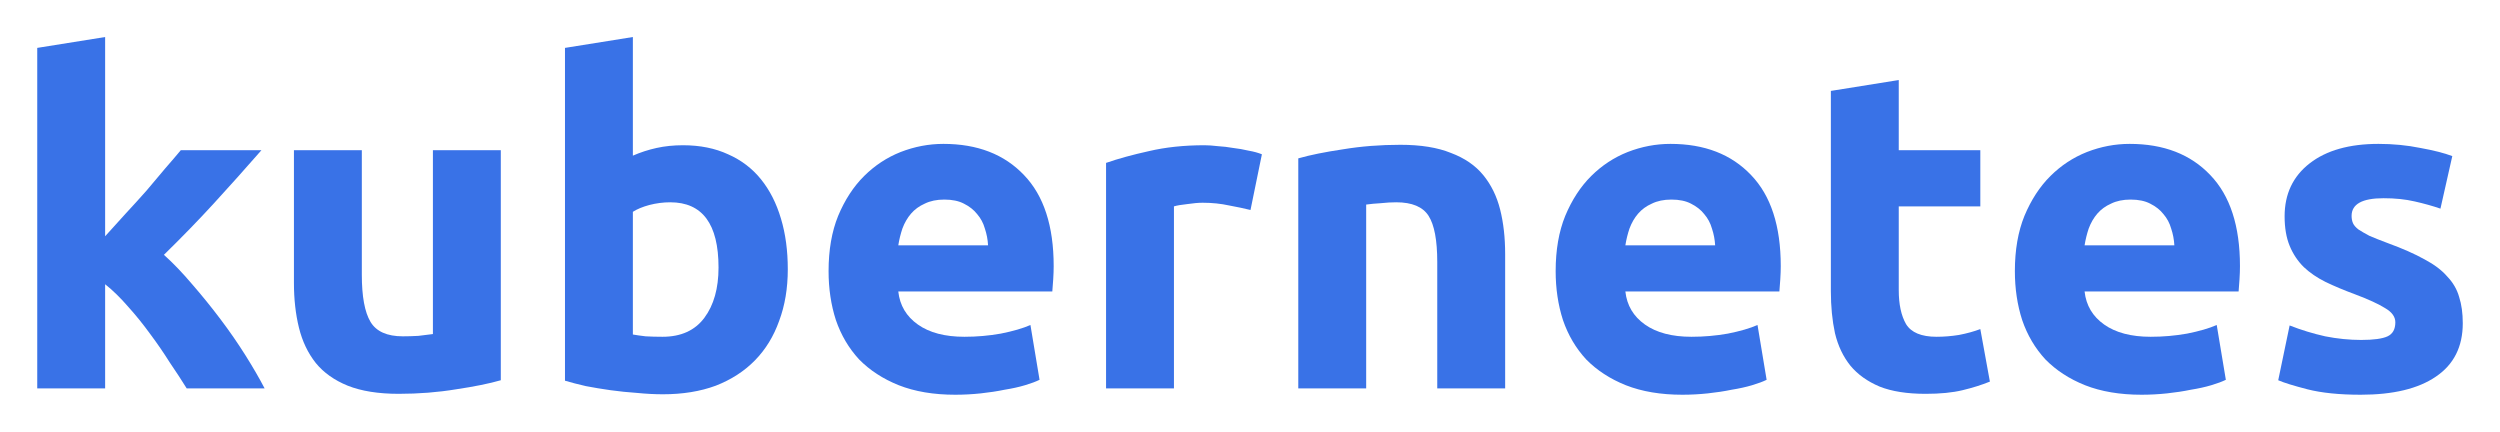 <svg width="359" height="62" viewBox="0 0 359 62" fill="none" xmlns="http://www.w3.org/2000/svg">
<path d="M15.097 33.926C16.057 32.886 17.038 31.802 18.041 30.675C19.088 29.548 20.091 28.442 21.051 27.359C22.011 26.232 22.905 25.17 23.734 24.173C24.606 23.176 25.348 22.309 25.959 21.572H37.54C35.228 24.216 32.96 26.752 30.735 29.179C28.554 31.564 26.155 34.034 23.538 36.592C24.846 37.762 26.198 39.171 27.594 40.818C28.99 42.422 30.343 44.091 31.651 45.825C32.96 47.559 34.159 49.293 35.25 51.027C36.34 52.761 37.256 54.343 37.998 55.773H26.809C26.111 54.646 25.304 53.411 24.388 52.067C23.516 50.68 22.578 49.314 21.575 47.971C20.571 46.584 19.503 45.261 18.369 44.004C17.278 42.747 16.188 41.685 15.097 40.818V55.773H5.348V6.877L15.097 5.316V33.926Z" fill="#3972E7"/>
<path d="M71.915 54.603C70.257 55.08 68.12 55.513 65.503 55.903C62.885 56.337 60.137 56.553 57.258 56.553C54.336 56.553 51.893 56.163 49.93 55.383C48.011 54.603 46.484 53.519 45.35 52.132C44.215 50.702 43.409 49.011 42.929 47.06C42.449 45.11 42.209 42.964 42.209 40.623V21.572H51.958V39.453C51.958 42.574 52.373 44.828 53.202 46.215C54.03 47.602 55.579 48.296 57.847 48.296C58.545 48.296 59.287 48.274 60.072 48.231C60.857 48.144 61.555 48.057 62.166 47.971V21.572H71.915V54.603Z" fill="#3972E7"/>
<path d="M103.181 38.413C103.181 32.17 100.869 29.049 96.246 29.049C95.242 29.049 94.239 29.179 93.236 29.439C92.276 29.7 91.491 30.025 90.88 30.415V48.036C91.36 48.122 91.971 48.209 92.712 48.296C93.454 48.339 94.261 48.361 95.133 48.361C97.794 48.361 99.801 47.45 101.153 45.63C102.505 43.809 103.181 41.404 103.181 38.413ZM113.127 38.672C113.127 41.404 112.712 43.874 111.884 46.085C111.098 48.296 109.943 50.181 108.416 51.742C106.889 53.302 105.013 54.516 102.789 55.383C100.564 56.207 98.034 56.618 95.199 56.618C94.021 56.618 92.778 56.553 91.469 56.423C90.204 56.337 88.939 56.207 87.674 56.033C86.453 55.86 85.275 55.665 84.141 55.448C83.007 55.188 82.003 54.928 81.131 54.668V6.877L90.88 5.316V22.352C91.971 21.875 93.105 21.507 94.283 21.247C95.46 20.987 96.725 20.857 98.078 20.857C100.52 20.857 102.68 21.29 104.555 22.157C106.431 22.981 108.001 24.173 109.266 25.733C110.531 27.294 111.491 29.179 112.145 31.39C112.8 33.557 113.127 35.985 113.127 38.672Z" fill="#3972E7"/>
<path d="M118.984 38.933C118.984 35.898 119.442 33.254 120.358 31C121.318 28.703 122.561 26.795 124.088 25.278C125.615 23.761 127.36 22.612 129.323 21.832C131.329 21.052 133.379 20.662 135.473 20.662C140.359 20.662 144.219 22.157 147.055 25.148C149.89 28.096 151.308 32.452 151.308 38.217C151.308 38.781 151.286 39.409 151.242 40.103C151.198 40.753 151.155 41.338 151.111 41.859H128.995C129.213 43.853 130.151 45.435 131.809 46.605C133.467 47.776 135.691 48.361 138.483 48.361C140.271 48.361 142.016 48.209 143.718 47.906C145.462 47.559 146.88 47.147 147.971 46.67L149.279 54.538C148.756 54.798 148.058 55.058 147.185 55.318C146.313 55.578 145.331 55.795 144.241 55.968C143.194 56.185 142.06 56.358 140.839 56.489C139.617 56.618 138.396 56.684 137.174 56.684C134.077 56.684 131.373 56.228 129.061 55.318C126.793 54.408 124.895 53.172 123.368 51.612C121.885 50.008 120.773 48.122 120.031 45.955C119.333 43.788 118.984 41.447 118.984 38.933ZM141.885 35.226C141.842 34.403 141.689 33.601 141.427 32.821C141.209 32.04 140.838 31.347 140.315 30.74C139.835 30.133 139.203 29.634 138.418 29.244C137.676 28.854 136.738 28.659 135.604 28.659C134.513 28.659 133.576 28.854 132.79 29.244C132.005 29.591 131.351 30.068 130.827 30.675C130.304 31.282 129.89 31.997 129.584 32.821C129.323 33.601 129.126 34.403 128.995 35.226H141.885Z" fill="#3972E7"/>
<path d="M179.572 30.155C178.699 29.938 177.674 29.721 176.497 29.504C175.319 29.244 174.054 29.114 172.702 29.114C172.091 29.114 171.349 29.179 170.477 29.309C169.648 29.396 169.016 29.505 168.579 29.634V55.773H158.83V23.392C160.575 22.786 162.625 22.222 164.981 21.702C167.38 21.138 170.041 20.857 172.963 20.857C173.487 20.857 174.119 20.9 174.861 20.987C175.602 21.03 176.344 21.117 177.085 21.247C177.827 21.333 178.569 21.463 179.31 21.637C180.052 21.767 180.684 21.94 181.208 22.157L179.572 30.155Z" fill="#3972E7"/>
<path d="M186.434 22.742C188.091 22.265 190.229 21.832 192.846 21.442C195.463 21.008 198.211 20.792 201.09 20.792C204.013 20.792 206.434 21.182 208.353 21.962C210.316 22.699 211.865 23.761 212.999 25.148C214.133 26.535 214.94 28.183 215.42 30.09C215.9 31.997 216.139 34.121 216.14 36.462V55.773H206.39V37.632C206.39 34.511 205.976 32.3 205.147 31C204.318 29.7 202.77 29.049 200.501 29.049C199.803 29.049 199.062 29.093 198.277 29.179C197.492 29.223 196.794 29.288 196.183 29.375V55.773H186.434V22.742Z" fill="#3972E7"/>
<path d="M223.393 38.933C223.393 35.898 223.851 33.254 224.767 31C225.726 28.703 226.97 26.795 228.496 25.278C230.023 23.761 231.768 22.612 233.731 21.832C235.737 21.052 237.788 20.662 239.881 20.662C244.767 20.662 248.627 22.157 251.463 25.148C254.298 28.096 255.716 32.452 255.716 38.217C255.716 38.781 255.694 39.409 255.65 40.103C255.607 40.753 255.563 41.338 255.519 41.859H233.404C233.622 43.853 234.56 45.435 236.217 46.605C237.875 47.776 240.099 48.361 242.891 48.361C244.68 48.361 246.424 48.209 248.126 47.906C249.871 47.559 251.288 47.147 252.379 46.67L253.687 54.538C253.164 54.798 252.466 55.058 251.594 55.318C250.721 55.578 249.74 55.795 248.649 55.968C247.602 56.185 246.468 56.358 245.247 56.489C244.025 56.618 242.804 56.684 241.583 56.684C238.485 56.684 235.781 56.228 233.469 55.318C231.201 54.408 229.303 53.172 227.776 51.612C226.293 50.008 225.181 48.122 224.439 45.955C223.742 43.788 223.393 41.447 223.393 38.933ZM246.294 35.226C246.25 34.403 246.097 33.601 245.836 32.821C245.617 32.04 245.247 31.347 244.723 30.74C244.243 30.133 243.611 29.634 242.826 29.244C242.084 28.854 241.146 28.659 240.012 28.659C238.922 28.659 237.984 28.854 237.199 29.244C236.413 29.591 235.759 30.068 235.236 30.675C234.712 31.282 234.298 31.997 233.993 32.821C233.731 33.601 233.534 34.403 233.404 35.226H246.294Z" fill="#3972E7"/>
<path d="M262.912 13.054L272.661 11.493V21.572H284.374V29.635H272.661V41.664C272.661 43.701 273.01 45.327 273.708 46.54C274.45 47.754 275.911 48.361 278.092 48.361C279.139 48.361 280.208 48.274 281.298 48.101C282.433 47.884 283.458 47.602 284.374 47.255L285.748 54.798C284.57 55.275 283.261 55.687 281.822 56.033C280.382 56.38 278.616 56.554 276.522 56.554C273.861 56.554 271.658 56.207 269.913 55.513C268.168 54.776 266.773 53.779 265.726 52.522C264.679 51.222 263.937 49.661 263.501 47.841C263.108 46.02 262.912 44.004 262.912 41.794V13.054Z" fill="#3972E7"/>
<path d="M289.336 38.933C289.336 35.898 289.794 33.254 290.71 31C291.67 28.703 292.913 26.795 294.44 25.278C295.966 23.761 297.711 22.612 299.674 21.832C301.681 21.052 303.731 20.662 305.825 20.662C310.71 20.662 314.571 22.157 317.406 25.148C320.241 28.096 321.659 32.452 321.659 38.217C321.659 38.781 321.637 39.409 321.594 40.103C321.55 40.753 321.506 41.338 321.463 41.859H299.347C299.565 43.853 300.503 45.435 302.161 46.605C303.818 47.776 306.043 48.361 308.835 48.361C310.623 48.361 312.368 48.209 314.069 47.906C315.814 47.559 317.232 47.147 318.322 46.67L319.631 54.538C319.107 54.798 318.409 55.058 317.537 55.318C316.664 55.578 315.683 55.795 314.593 55.968C313.546 56.185 312.411 56.358 311.19 56.489C309.969 56.618 308.747 56.684 307.526 56.684C304.429 56.684 301.724 56.228 299.412 55.318C297.144 54.408 295.247 53.172 293.72 51.612C292.237 50.008 291.124 48.122 290.383 45.955C289.685 43.788 289.336 41.447 289.336 38.933ZM312.237 35.226C312.193 34.403 312.041 33.601 311.779 32.821C311.561 32.04 311.19 31.347 310.667 30.74C310.187 30.133 309.554 29.634 308.769 29.244C308.028 28.854 307.09 28.659 305.956 28.659C304.865 28.659 303.927 28.854 303.142 29.244C302.357 29.591 301.702 30.068 301.179 30.675C300.656 31.282 300.241 31.997 299.936 32.821C299.674 33.601 299.478 34.403 299.347 35.226H312.237Z" fill="#3972E7"/>
<path d="M339.063 48.816C340.851 48.816 342.116 48.642 342.858 48.296C343.599 47.949 343.97 47.277 343.97 46.28C343.97 45.5 343.49 44.828 342.531 44.264C341.571 43.657 340.11 42.986 338.147 42.249C336.62 41.685 335.224 41.1 333.959 40.493C332.738 39.886 331.691 39.171 330.818 38.347C329.946 37.48 329.27 36.462 328.79 35.291C328.31 34.121 328.07 32.712 328.07 31.065C328.07 27.857 329.27 25.321 331.669 23.457C334.068 21.593 337.362 20.662 341.549 20.662C343.643 20.662 345.65 20.857 347.569 21.247C349.488 21.593 351.015 21.984 352.149 22.417L350.448 29.96C349.314 29.57 348.071 29.223 346.718 28.919C345.41 28.616 343.927 28.464 342.269 28.464C339.215 28.464 337.689 29.309 337.689 31C337.689 31.39 337.754 31.737 337.885 32.04C338.016 32.344 338.278 32.647 338.67 32.951C339.063 33.211 339.586 33.514 340.241 33.861C340.939 34.164 341.811 34.511 342.858 34.901C344.995 35.681 346.762 36.462 348.158 37.242C349.554 37.979 350.644 38.803 351.429 39.713C352.258 40.58 352.825 41.555 353.131 42.639C353.48 43.722 353.654 44.98 353.654 46.41C353.654 49.791 352.367 52.349 349.794 54.083C347.264 55.817 343.665 56.684 338.997 56.684C335.944 56.684 333.392 56.423 331.342 55.903C329.335 55.383 327.939 54.95 327.154 54.603L328.79 46.735C330.448 47.385 332.149 47.906 333.894 48.296C335.639 48.642 337.362 48.816 339.063 48.816Z" fill="#3972E7"/>
</svg>
